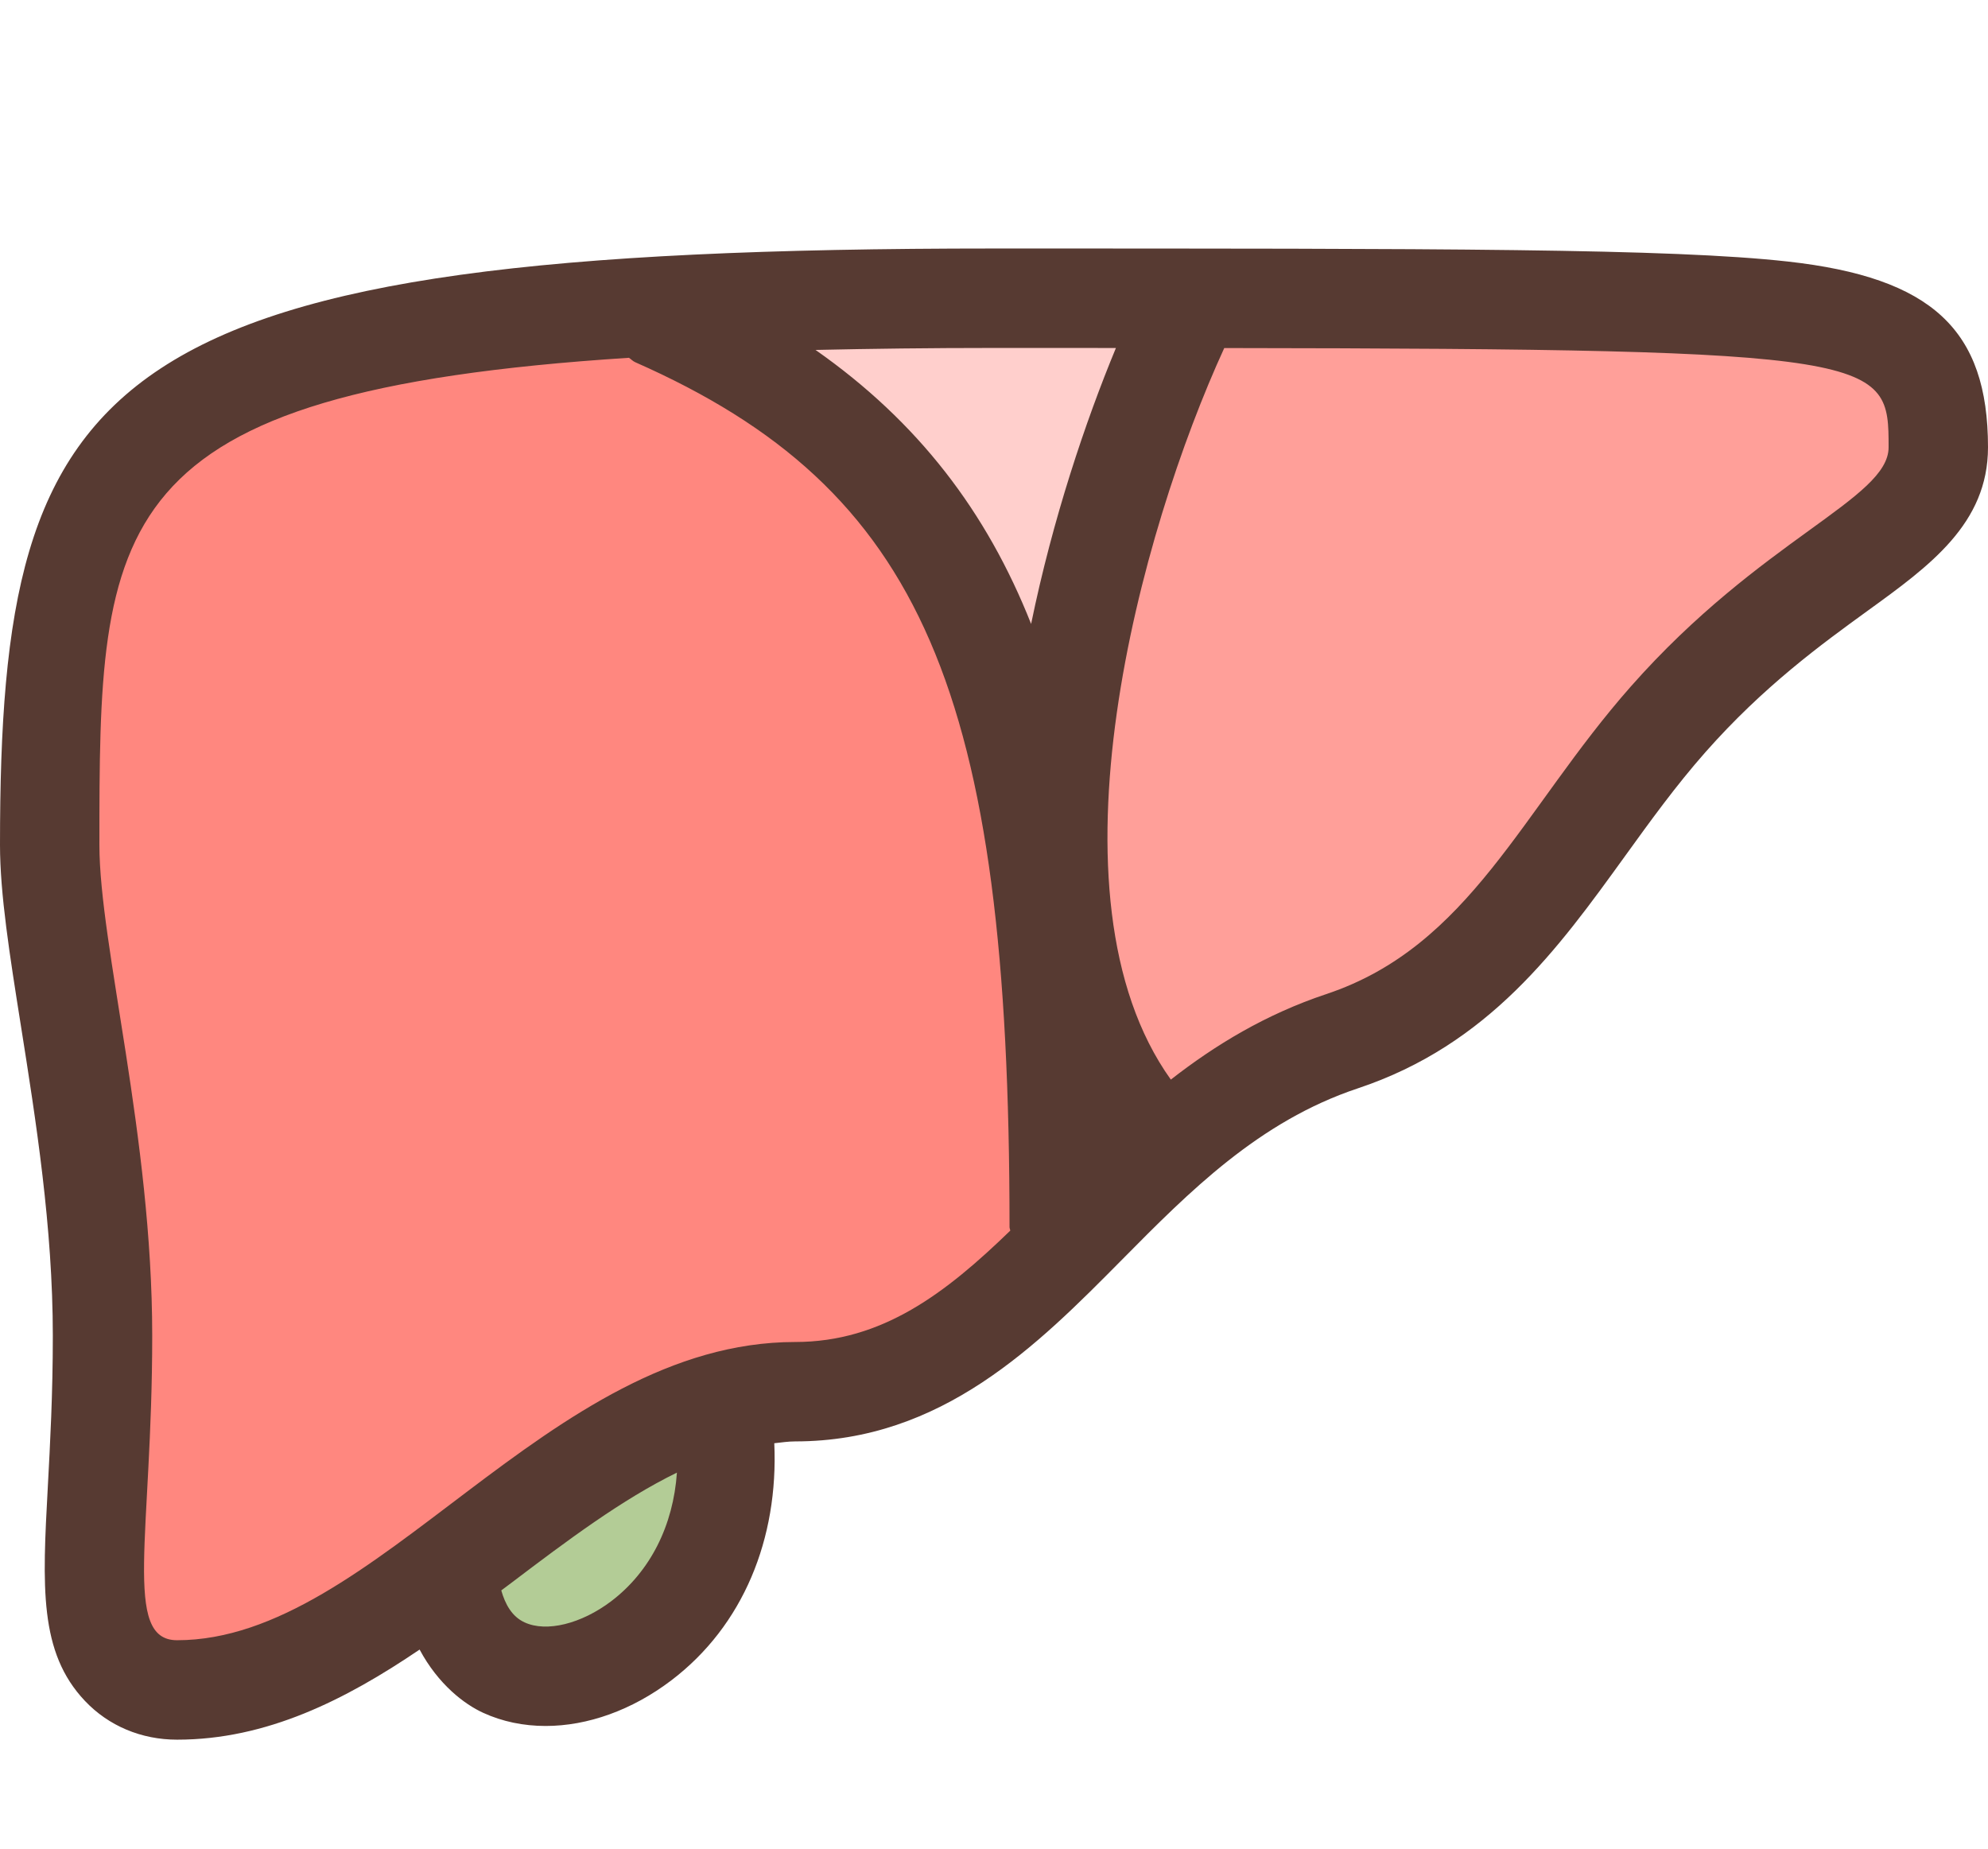 <svg width="100" height="93" viewBox="0 0 100 93" fill="none" xmlns="http://www.w3.org/2000/svg">
<path d="M27.443 84.313C26.677 84.313 25.965 84.163 25.328 83.866C24.487 83.479 23.353 82.606 22.808 80.673L22.347 79.039L24.23 77.608C26.882 75.598 29.89 73.317 32.95 71.823L36.835 69.924L36.54 74.239C36.307 77.661 34.787 80.603 32.26 82.526C30.757 83.663 29.003 84.313 27.443 84.313Z" fill="#B3CC96"/>
<path d="M56.862 55.756C49.354 45.261 55.18 25.464 59.31 16.462L59.979 15.004L61.585 15.006C94.102 15.044 97.5 15.049 97.5 22.499C97.5 25.059 95.405 26.577 92.505 28.677C90.067 30.446 87.032 32.644 83.907 36.184C82.345 37.954 81.007 39.809 79.709 41.606C76.434 46.142 73.342 50.427 67.511 52.371C65.041 53.194 62.792 54.434 60.432 56.273L58.379 57.874L56.862 55.756Z" fill="#FF9F99"/>
<path d="M49.542 32.302C47.422 26.944 44.258 22.924 39.587 19.647L33.347 15.269L40.967 15.099C43.777 15.037 46.74 14.999 50 14.999L59.873 15.004L58.443 18.457C57.43 20.904 55.547 25.901 54.313 31.887L52.625 40.099L49.542 32.302Z" fill="#FFCFCC"/>
<path d="M8.907 84.999C7.492 84.999 6.592 84.363 6.088 83.829C4.51 82.164 4.65 79.589 4.902 74.916C5.015 72.809 5.157 70.188 5.157 67.186C5.157 61.526 4.25 55.803 3.522 51.204C2.973 47.751 2.5 44.766 2.5 42.499C2.5 25.074 3.672 17.294 31.478 15.501L32.313 15.448L33.122 15.979L33.193 16.036C48.347 22.808 53.252 33.909 53.282 61.468C53.297 61.559 53.308 61.659 53.315 61.771L53.373 62.906L52.558 63.696C49.408 66.744 45.582 69.999 40 69.999C34.27 69.999 29.163 73.868 24.227 77.608C19.21 81.409 14.473 84.999 8.907 84.999Z" fill="#FF877F"/>
<path d="M89.927 13.154C84.027 12.499 72.655 12.499 50 12.499C4.912 12.499 0 18.571 0 42.499C0 44.964 0.487 48.037 1.052 51.597C1.804 56.344 2.657 61.722 2.657 67.187C2.657 70.121 2.523 72.597 2.405 74.782C2.133 79.794 1.955 83.104 4.272 85.551C5.463 86.809 7.108 87.501 8.907 87.501C13.415 87.501 17.37 85.501 21.107 82.969C22.048 84.726 23.358 85.716 24.302 86.149C25.273 86.594 26.338 86.812 27.447 86.812C29.552 86.812 31.791 86.021 33.77 84.517C37.381 81.774 39.165 77.394 38.948 72.591C39.298 72.554 39.646 72.499 40 72.499C47.393 72.499 52.198 67.644 56.437 63.361C59.822 59.939 63.323 56.401 68.3 54.742C74.895 52.544 78.371 47.727 81.735 43.069C82.996 41.322 84.3 39.516 85.78 37.839C88.723 34.506 91.633 32.398 93.971 30.702C97.072 28.457 100 26.336 100 22.499C100 16.579 97.177 13.961 89.927 13.154ZM30.747 80.536C29.243 81.674 27.485 82.113 26.387 81.601C25.745 81.308 25.408 80.674 25.215 79.994C25.388 79.863 25.563 79.733 25.737 79.603C28.558 77.465 31.29 75.418 34.05 74.069C33.868 76.718 32.72 79.036 30.747 80.536ZM40 67.499C27.542 67.499 18.907 82.499 8.907 82.499C6.148 82.499 7.657 77.186 7.657 67.186C7.657 57.186 5 47.499 5 42.499C5 26.291 5.108 19.706 31.638 17.996C31.748 18.068 31.833 18.168 31.958 18.221C46.381 24.587 50.781 34.749 50.781 61.718C50.781 61.781 50.813 61.834 50.818 61.898C47.578 65.036 44.383 67.499 40 67.499ZM51.867 31.382C49.63 25.731 46.18 21.217 41.023 17.601C43.815 17.539 46.76 17.501 50 17.501C52.177 17.501 54.162 17.501 56.133 17.503C54.603 21.193 52.952 26.098 51.867 31.382ZM82.032 34.531C76.543 40.749 73.948 47.589 66.718 49.999C63.663 51.018 61.132 52.558 58.895 54.301C52.273 45.048 57.367 26.689 61.582 17.506C94.882 17.546 95 17.977 95 22.499C95 25.089 88.593 27.096 82.032 34.531Z" fill="#573A32"/>
</svg>
